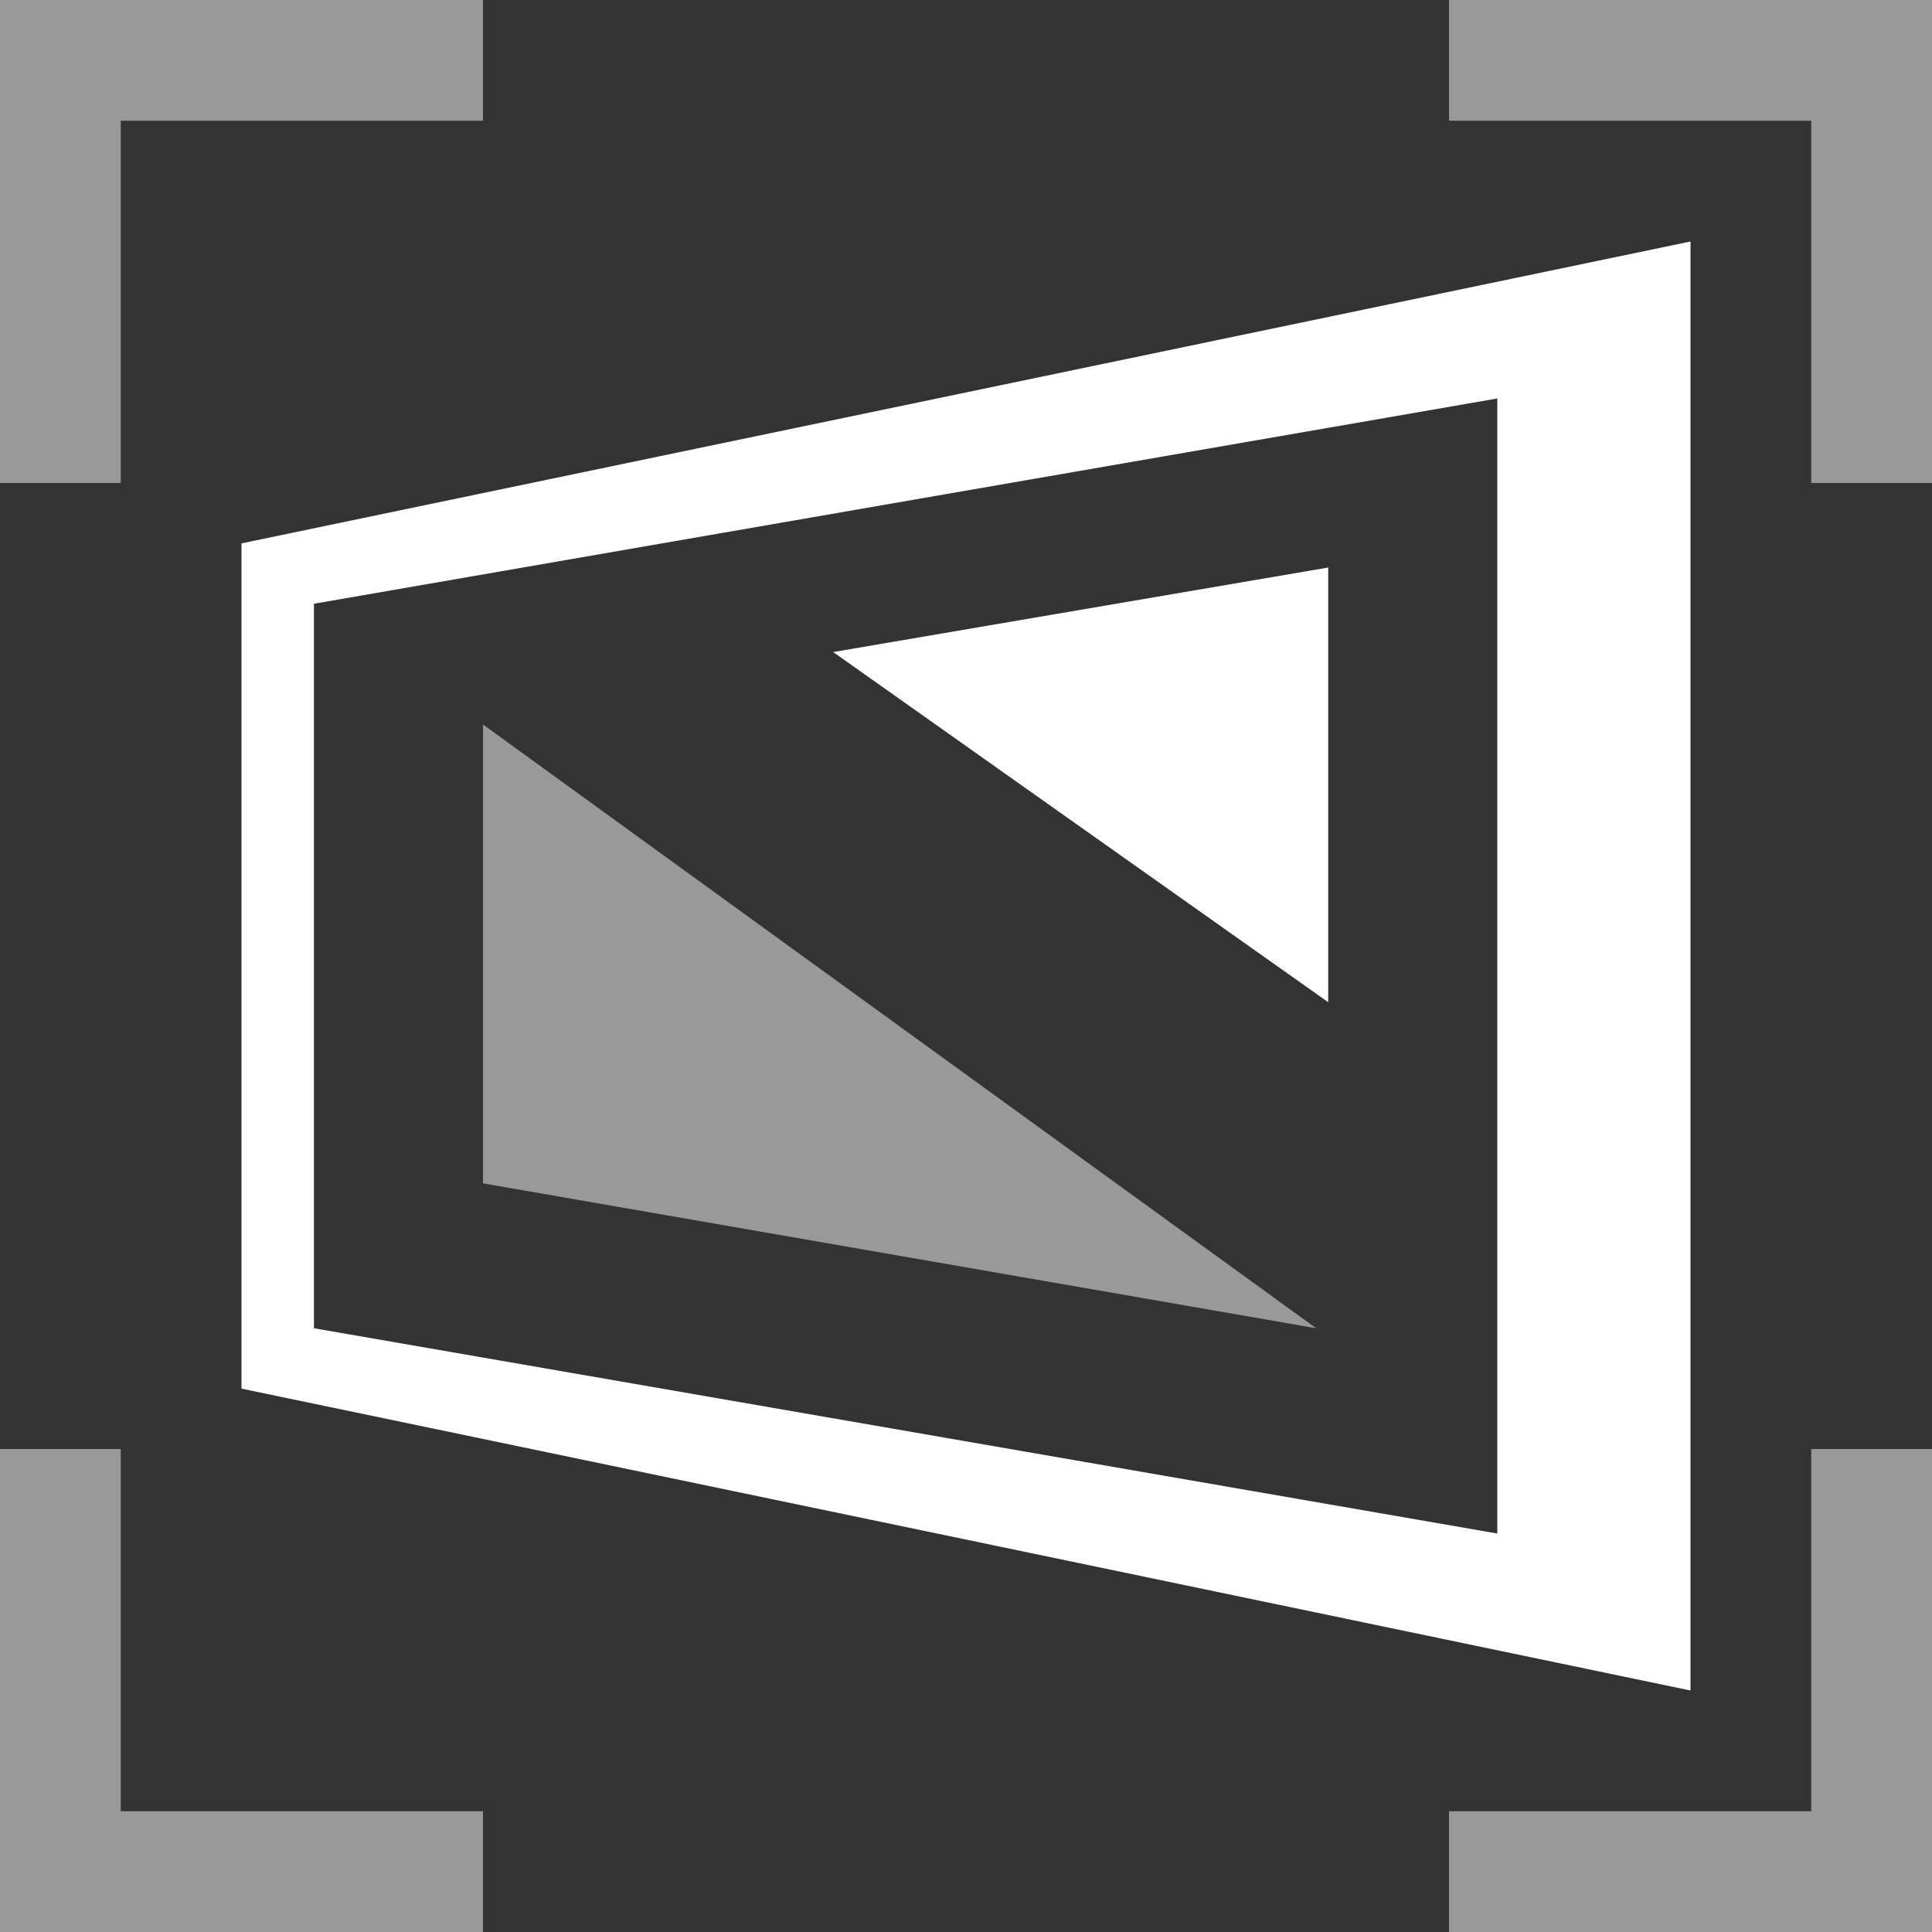 <svg width="16" height="16" viewBox="0 0 16 16" fill="none" xmlns="http://www.w3.org/2000/svg">
<rect x="0" y="0" width="16" height="16" fill="#333333" stroke="none"/>
<path d="M12.4 3.3V12.7L2.6 11V5L12.4 3.3ZM14 2L2 4.5V11.5L14 14V2Z" fill="white"/>
<path opacity="0.5" d="M10.9 11L4 9.8V6L10.9 11Z" fill="white"/>
<path fill-rule="evenodd" clip-rule="evenodd" d="M11 8.3L6.9 5.4L11 4.7V8.3Z" fill="white"/>
<path opacity="0.5" d="M1 1H4V0H0V4H1V1Z" fill="white"/>
<path opacity="0.5" d="M15 1V4H16V0H12V1H15Z" fill="white"/>
<path opacity="0.5" d="M15 15H12V16H16V12H15V15Z" fill="white"/>
<path opacity="0.5" d="M1 15V12H0V16H4V15H1Z" fill="white"/>
</svg>
